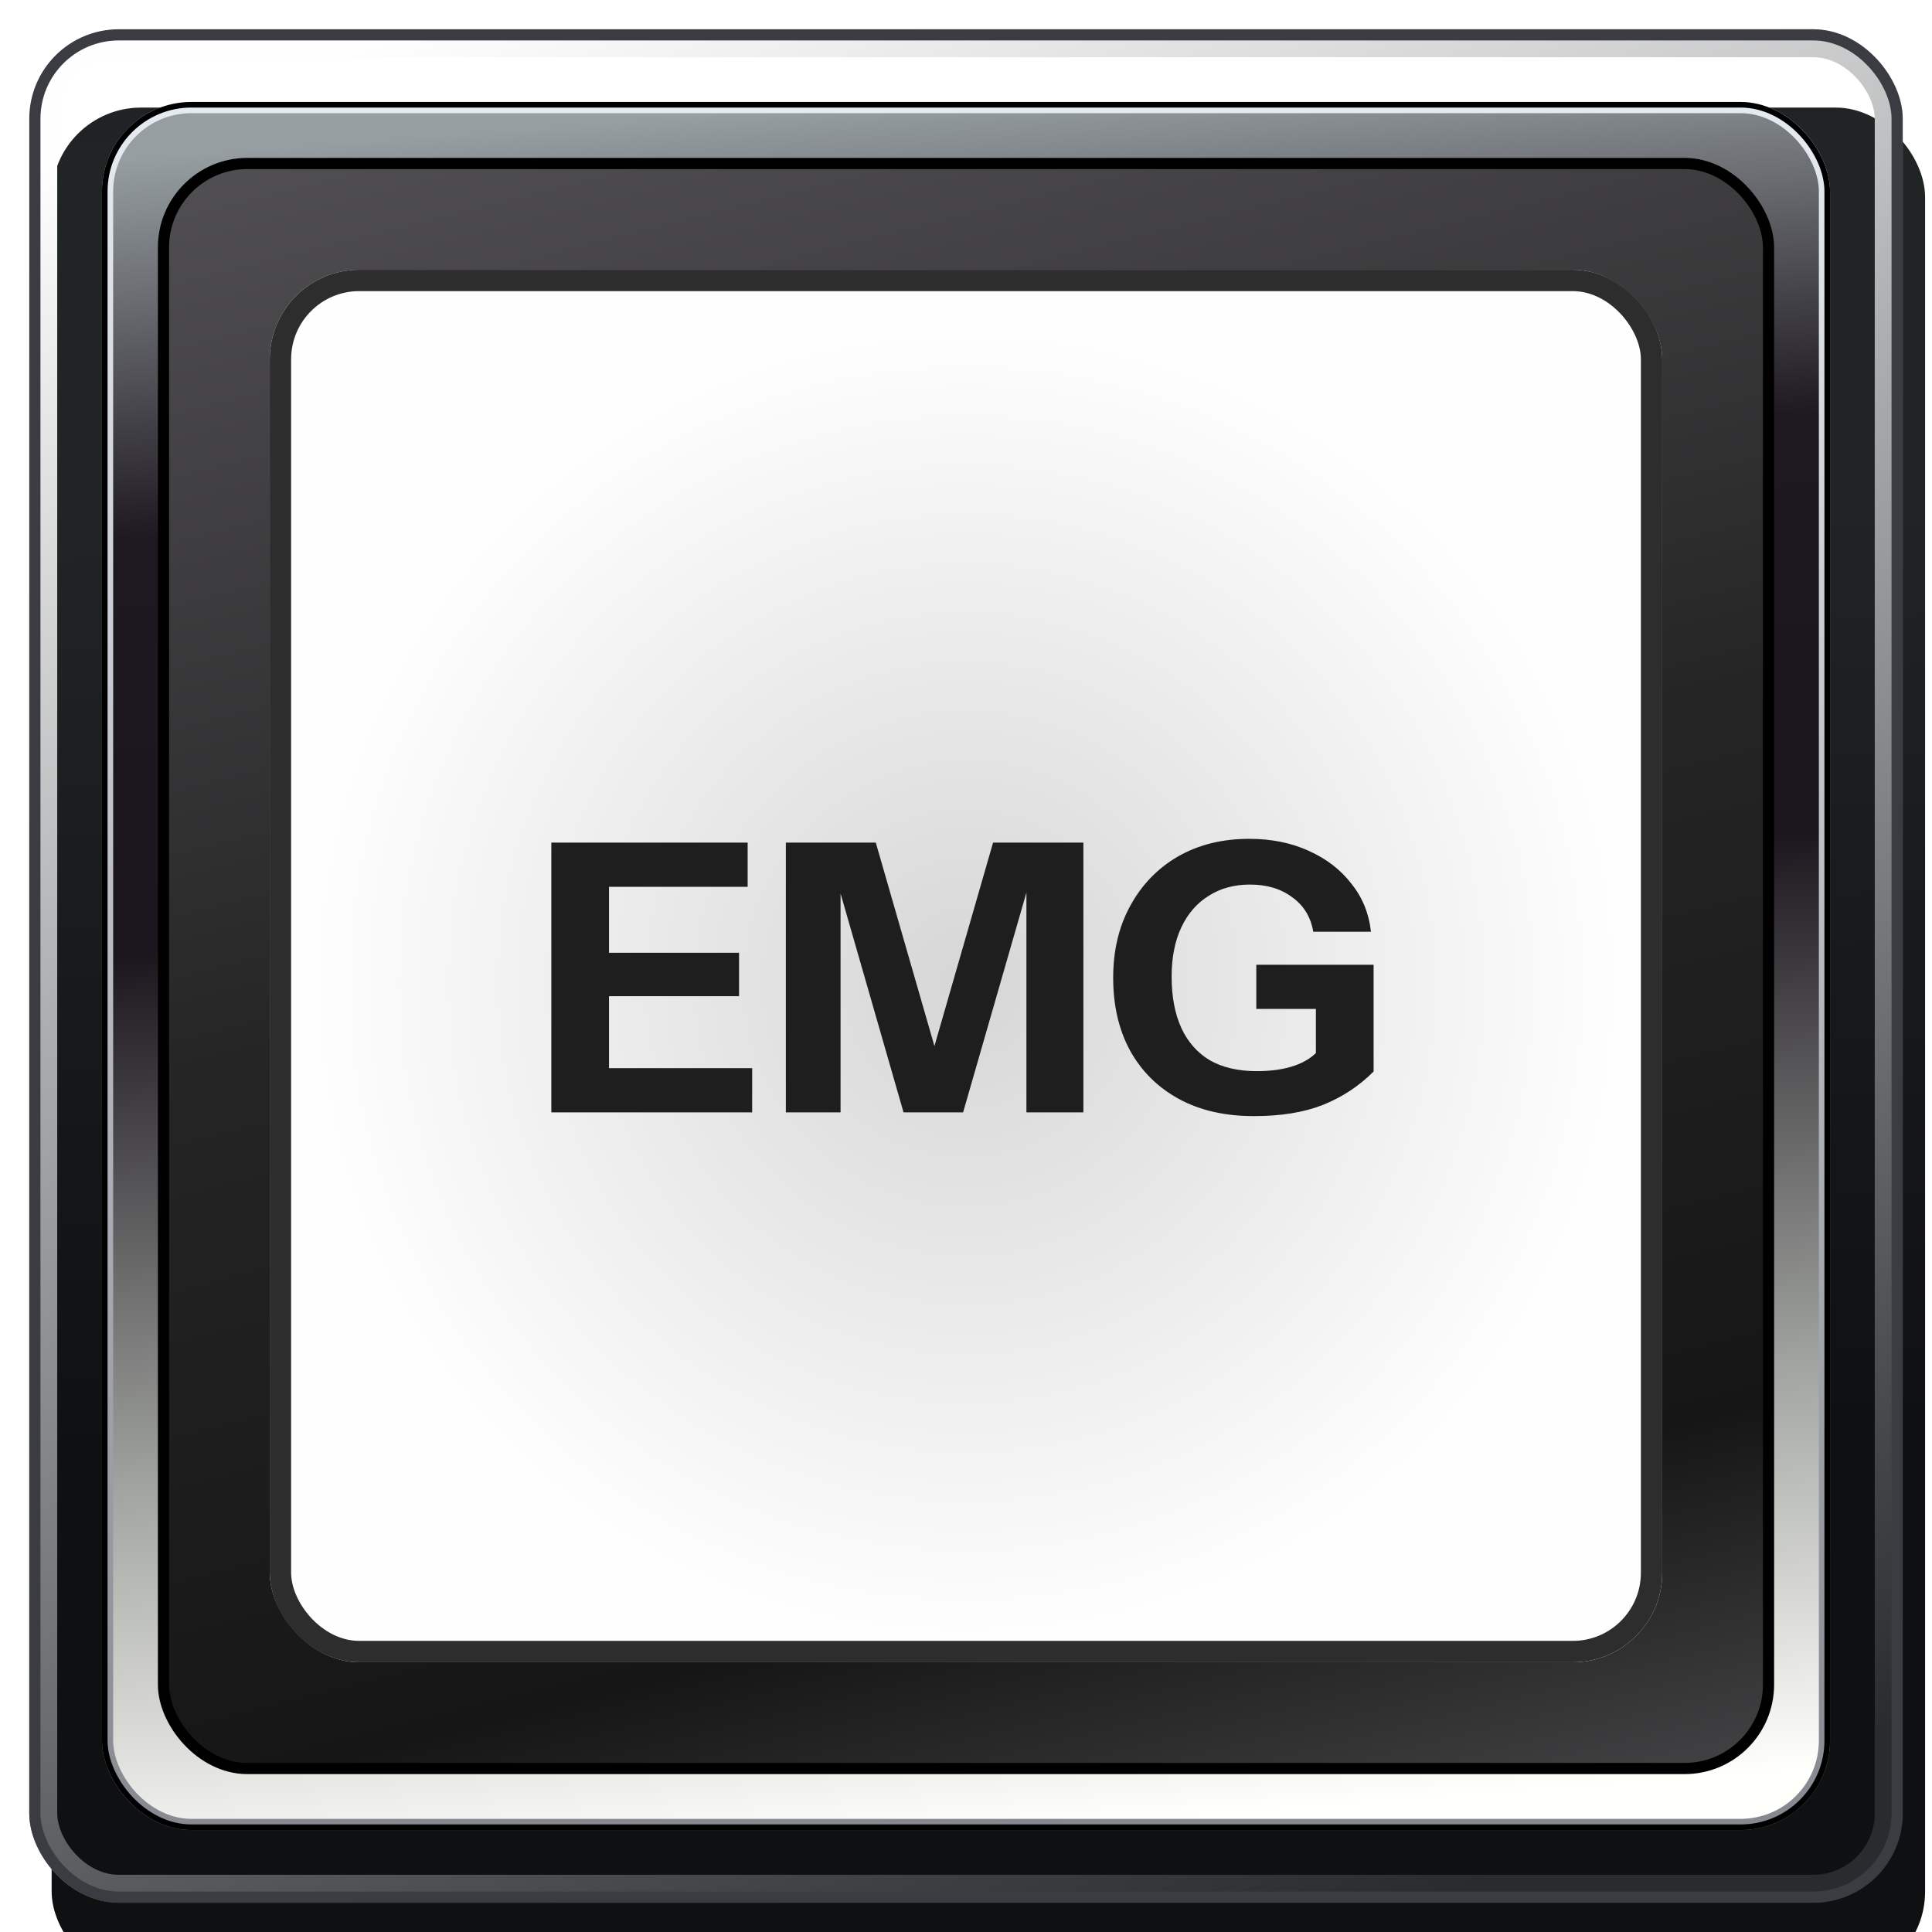 <svg width="66" height="66" viewBox="0 0 66 66" fill="none" xmlns="http://www.w3.org/2000/svg">
<g filter="url(#filter0_i_906_2538)">
<rect x="1" y="1" width="64" height="64" rx="3.057" fill="url(#paint0_linear_906_2538)"/>
</g>
<rect x="1.477" y="1.478" width="63.045" height="63.045" rx="2.579" stroke="url(#paint1_linear_906_2538)" stroke-width="0.955"/>
<g filter="url(#filter1_f_906_2538)">
<rect x="1.191" y="1.191" width="63.618" height="63.618" rx="2.866" stroke="#3B3C42" stroke-width="0.382"/>
</g>
<rect x="3.675" y="3.675" width="58.651" height="58.651" rx="2.866" fill="url(#paint2_linear_906_2538)" stroke="url(#paint3_linear_906_2538)" stroke-width="0.382"/>
<g filter="url(#filter2_f_906_2538)">
<rect x="3.579" y="3.579" width="58.842" height="58.842" rx="2.961" stroke="black" stroke-width="0.191"/>
</g>
<rect x="5.585" y="5.585" width="54.83" height="54.83" rx="2.866" fill="url(#paint4_linear_906_2538)" stroke="url(#paint5_linear_906_2538)" stroke-width="0.382"/>
<rect x="9.215" y="9.215" width="47.57" height="47.57" rx="3.057" fill="url(#paint6_radial_906_2538)"/>
<path d="M18.834 38V28.784H20.805V38H18.834ZM19.755 38V36.49H25.695V38H19.755ZM19.755 34.032V32.547H25.247V34.032H19.755ZM19.755 30.294V28.784H25.541V30.294H19.755ZM26.846 38V28.784H29.918L32.478 37.667H31.365L33.925 28.784H37.01V38H35.064V29.334H35.397L32.901 38H30.866L28.395 29.411H28.715V38H26.846ZM42.841 38.128C41.842 38.128 40.985 37.932 40.268 37.539C39.551 37.147 38.996 36.596 38.604 35.888C38.22 35.18 38.028 34.352 38.028 33.405C38.028 32.466 38.224 31.643 38.617 30.934C39.009 30.218 39.551 29.659 40.242 29.258C40.942 28.857 41.753 28.656 42.674 28.656C43.434 28.656 44.112 28.793 44.709 29.066C45.315 29.339 45.802 29.714 46.169 30.192C46.544 30.661 46.766 31.207 46.834 31.83H44.863C44.778 31.327 44.539 30.934 44.146 30.653C43.762 30.363 43.28 30.218 42.7 30.218C42.162 30.218 41.693 30.346 41.292 30.602C40.891 30.849 40.579 31.207 40.357 31.677C40.136 32.146 40.025 32.709 40.025 33.366C40.025 34.049 40.136 34.634 40.357 35.12C40.579 35.598 40.904 35.965 41.33 36.221C41.765 36.468 42.299 36.592 42.93 36.592C43.442 36.592 43.877 36.528 44.236 36.4C44.594 36.272 44.867 36.093 45.055 35.862L46.924 36.605C46.429 37.1 45.853 37.48 45.196 37.744C44.547 38 43.762 38.128 42.841 38.128ZM44.953 36.605V34.07L45.349 34.467H42.917V32.957H46.924V36.605H44.953Z" fill="#1E1E1E"/>
<g filter="url(#filter3_f_906_2538)">
<rect x="9.58" y="9.58" width="46.84" height="46.84" rx="2.692" stroke="#2D2D2D" stroke-width="0.73"/>
</g>
<defs>
<filter id="filter0_i_906_2538" x="1" y="1" width="64.764" height="65.146" filterUnits="userSpaceOnUse" color-interpolation-filters="sRGB">
<feFlood flood-opacity="0" result="BackgroundImageFix"/>
<feBlend mode="normal" in="SourceGraphic" in2="BackgroundImageFix" result="shape"/>
<feColorMatrix in="SourceAlpha" type="matrix" values="0 0 0 0 0 0 0 0 0 0 0 0 0 0 0 0 0 0 127 0" result="hardAlpha"/>
<feOffset dx="0.764" dy="2.675"/>
<feGaussianBlur stdDeviation="0.573"/>
<feComposite in2="hardAlpha" operator="arithmetic" k2="-1" k3="1"/>
<feColorMatrix type="matrix" values="0 0 0 0 0 0 0 0 0 0 0 0 0 0 0 0 0 0 0.6 0"/>
<feBlend mode="normal" in2="shape" result="effect1_innerShadow_906_2538"/>
</filter>
<filter id="filter1_f_906_2538" x="0.618" y="0.618" width="64.764" height="64.764" filterUnits="userSpaceOnUse" color-interpolation-filters="sRGB">
<feFlood flood-opacity="0" result="BackgroundImageFix"/>
<feBlend mode="normal" in="SourceGraphic" in2="BackgroundImageFix" result="shape"/>
<feGaussianBlur stdDeviation="0.191" result="effect1_foregroundBlur_906_2538"/>
</filter>
<filter id="filter2_f_906_2538" x="3.102" y="3.102" width="59.797" height="59.797" filterUnits="userSpaceOnUse" color-interpolation-filters="sRGB">
<feFlood flood-opacity="0" result="BackgroundImageFix"/>
<feBlend mode="normal" in="SourceGraphic" in2="BackgroundImageFix" result="shape"/>
<feGaussianBlur stdDeviation="0.191" result="effect1_foregroundBlur_906_2538"/>
</filter>
<filter id="filter3_f_906_2538" x="8.485" y="8.485" width="49.029" height="49.029" filterUnits="userSpaceOnUse" color-interpolation-filters="sRGB">
<feFlood flood-opacity="0" result="BackgroundImageFix"/>
<feBlend mode="normal" in="SourceGraphic" in2="BackgroundImageFix" result="shape"/>
<feGaussianBlur stdDeviation="0.365" result="effect1_foregroundBlur_906_2538"/>
</filter>
<linearGradient id="paint0_linear_906_2538" x1="29.341" y1="-11.594" x2="30.404" y2="46.625" gradientUnits="userSpaceOnUse">
<stop stop-color="#202325"/>
<stop offset="0.458" stop-color="#202425"/>
<stop offset="1" stop-color="#0E1011"/>
</linearGradient>
<linearGradient id="paint1_linear_906_2538" x1="28.701" y1="-4.445" x2="53.919" y2="63.376" gradientUnits="userSpaceOnUse">
<stop stop-color="#FEFEFE"/>
<stop offset="0.995" stop-color="#292C2F"/>
</linearGradient>
<linearGradient id="paint2_linear_906_2538" x1="30.421" y1="3.484" x2="34.809" y2="62.439" gradientUnits="userSpaceOnUse">
<stop stop-color="#969EA1"/>
<stop offset="0.22" stop-color="#1E1820"/>
<stop offset="0.458" stop-color="#1B161D"/>
<stop offset="0.765" stop-color="#A0A39F"/>
<stop offset="1" stop-color="#FFFFFB"/>
</linearGradient>
<linearGradient id="paint3_linear_906_2538" x1="33" y1="3.484" x2="33.669" y2="62.517" gradientUnits="userSpaceOnUse">
<stop stop-color="#E6EBF1"/>
<stop offset="0.995" stop-color="#868990"/>
</linearGradient>
<linearGradient id="paint4_linear_906_2538" x1="29.843" y1="-5.471" x2="48.453" y2="68.778" gradientUnits="userSpaceOnUse">
<stop stop-color="#585659"/>
<stop offset="0.458" stop-color="#262526"/>
<stop offset="0.774" stop-color="#161616"/>
<stop offset="1" stop-color="#585659"/>
</linearGradient>
<linearGradient id="paint5_linear_906_2538" x1="33" y1="5.394" x2="33" y2="27.888" gradientUnits="userSpaceOnUse">
<stop/>
<stop offset="0.995"/>
</linearGradient>
<radialGradient id="paint6_radial_906_2538" cx="0" cy="0" r="1" gradientUnits="userSpaceOnUse" gradientTransform="translate(33 33.586) rotate(69.107) scale(22.36 22.36)">
<stop stop-color="#D6D6D6"/>
<stop offset="1" stop-color="#FEFEFE"/>
</radialGradient>
</defs>
</svg>

